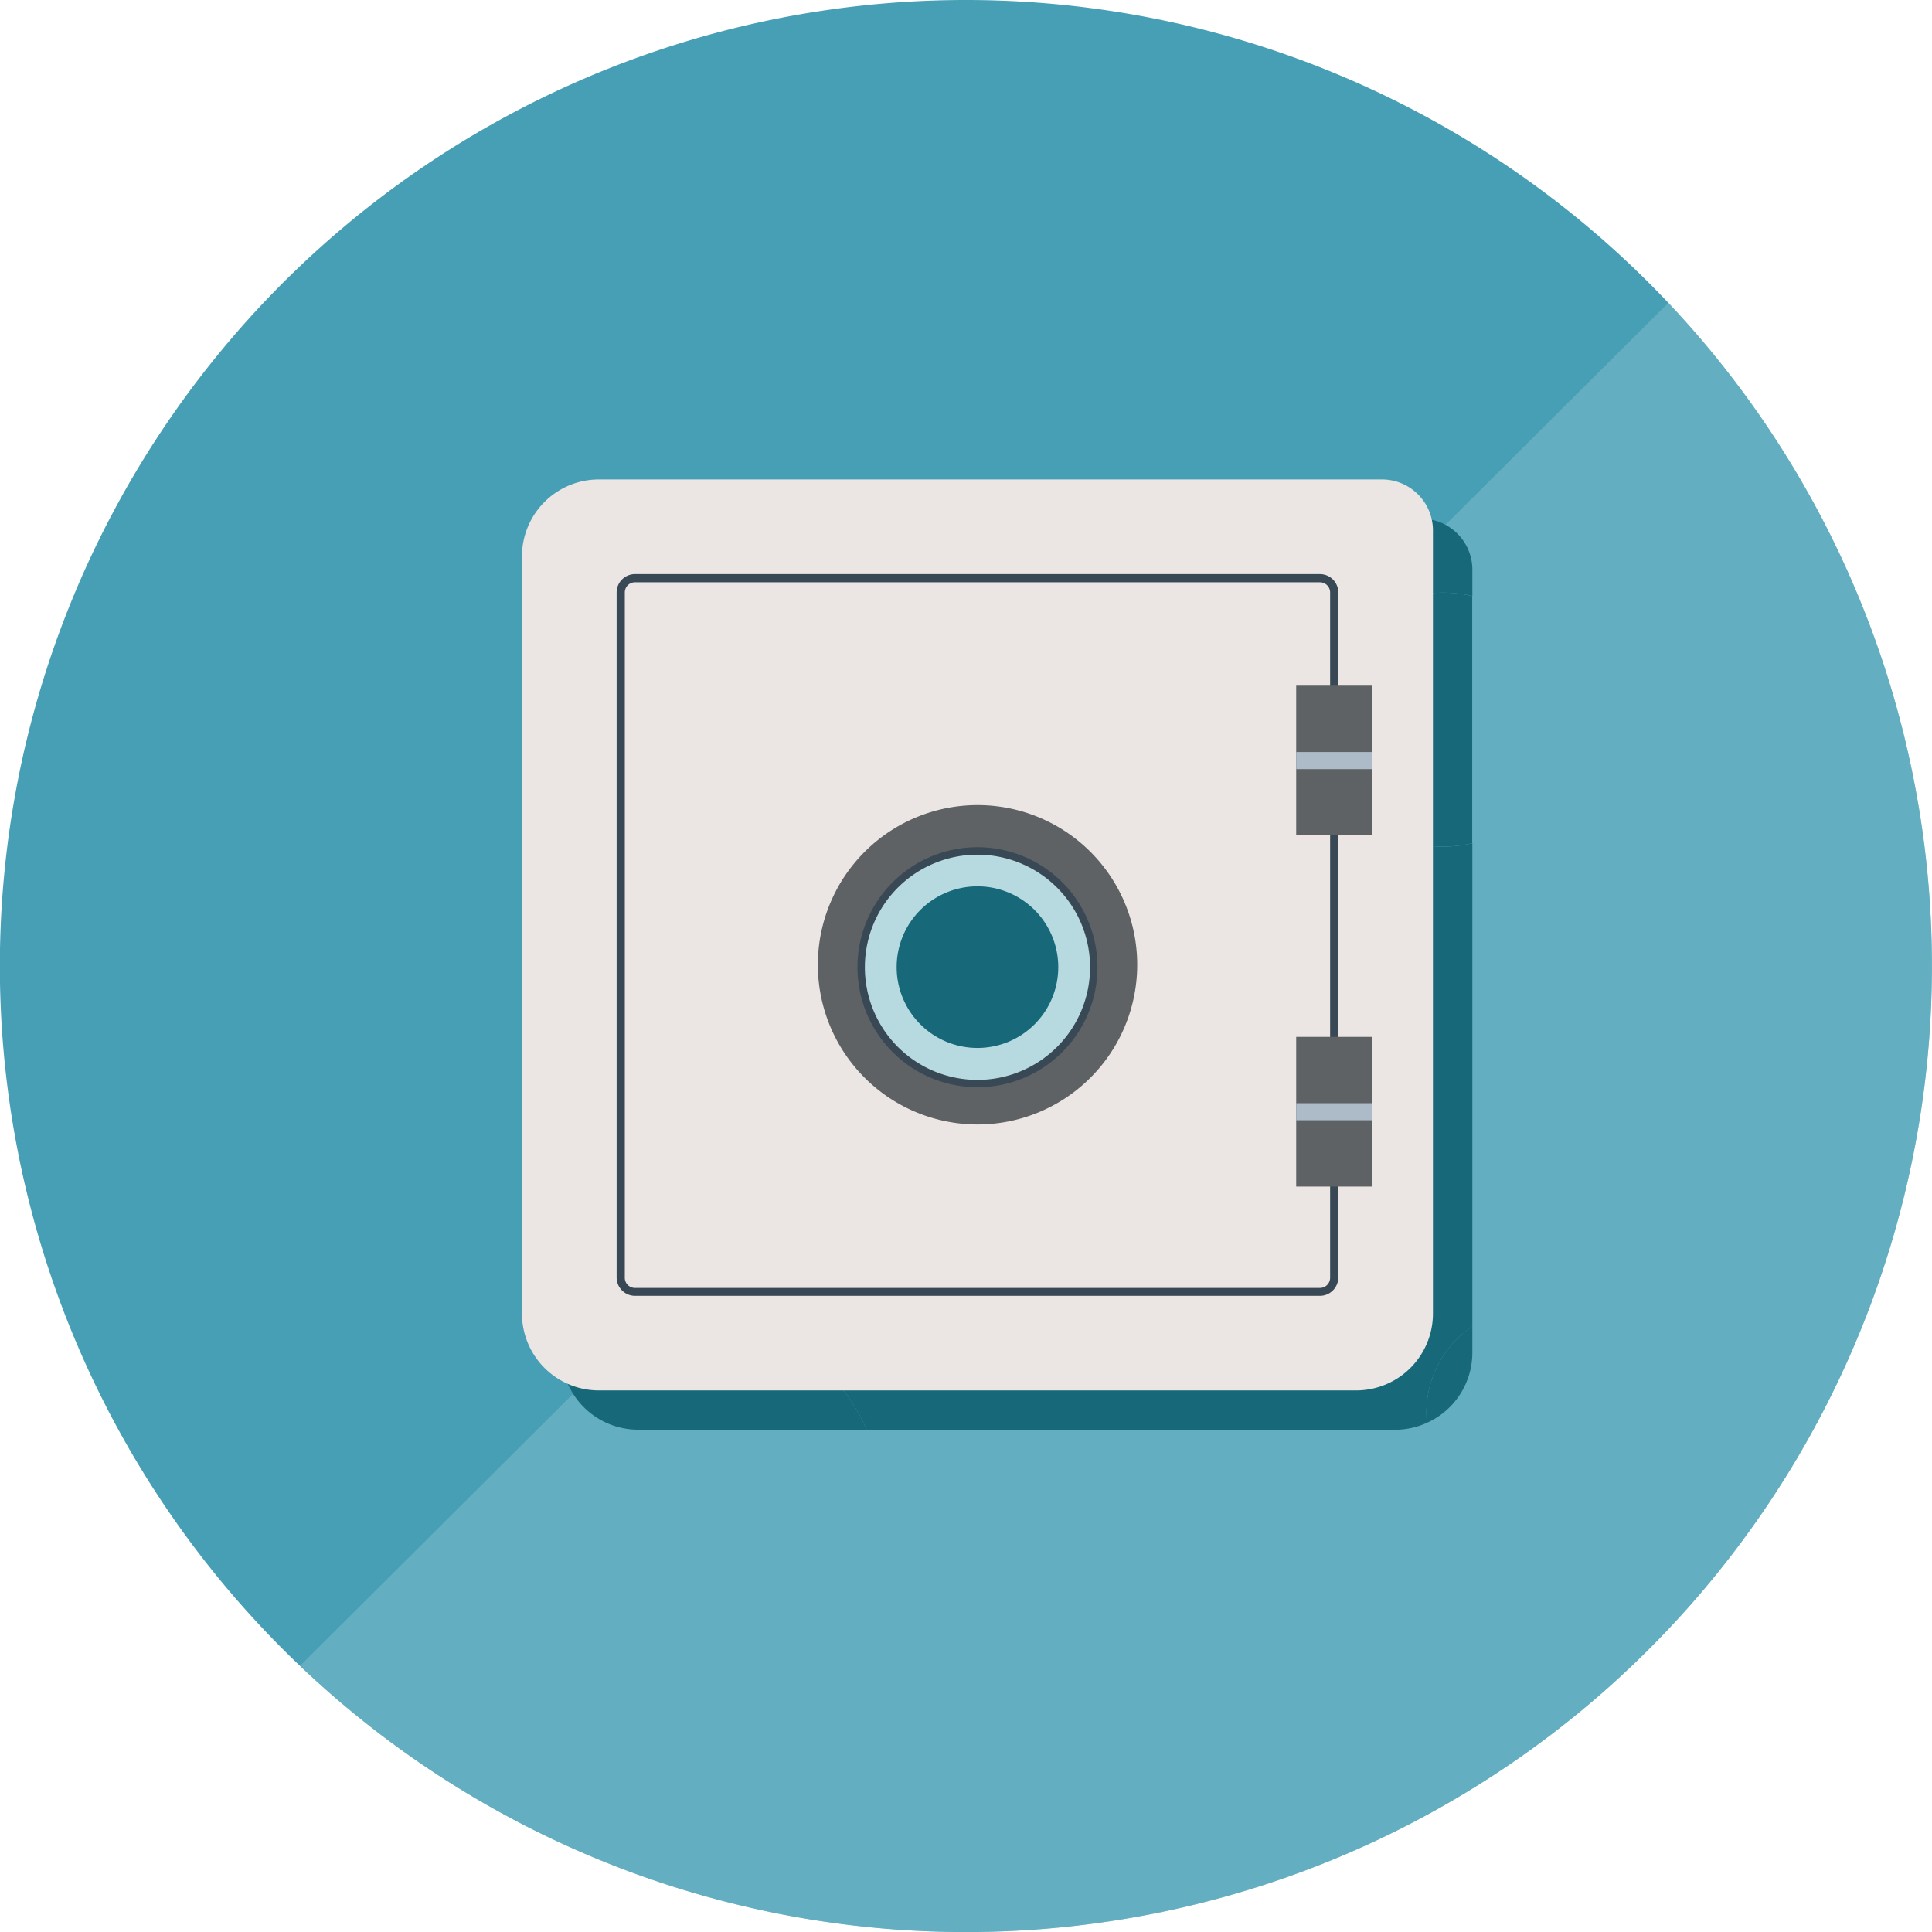 <svg id="Layer_1" data-name="Layer 1" xmlns="http://www.w3.org/2000/svg" xmlns:xlink="http://www.w3.org/1999/xlink" viewBox="0 0 279.01 279.01"><defs><style>.cls-1{fill:#479fb5;}.cls-2{clip-path:url(#clip-path);}.cls-3{fill:#83c0cc;opacity:0.47;}.cls-4{clip-path:url(#clip-path-2);}.cls-5{fill:#2b5779;}.cls-6{fill:#d18d6e;}.cls-7{fill:#17697a;}.cls-8{fill:#ebe6e3;}.cls-9{fill:#394855;}.cls-10{fill:#5e6264;}.cls-11{fill:#b7dae1;}.cls-12{fill:#acbbc7;}</style><clipPath id="clip-path"><path class="cls-1" d="M279,139.5A139.51,139.51,0,1,1,139.5,0,139.51,139.51,0,0,1,279,139.5Z"/></clipPath><clipPath id="clip-path-2"><path class="cls-1" d="M-19.68,139.49A139.49,139.49,0,0,1-159.17,279,139.49,139.49,0,0,1-298.66,139.49,139.49,139.49,0,0,1-159.17,0,139.49,139.49,0,0,1-19.68,139.49Z"/></clipPath></defs><path class="cls-1" d="M279,139.5A139.51,139.51,0,1,1,139.5,0,139.51,139.51,0,0,1,279,139.5Z"/><g class="cls-2"><polygon class="cls-3" points="305.74 -20.82 -65.8 349.27 382.61 392.22 305.74 -20.82"/></g><path class="cls-1" d="M-19.68,139.49A139.49,139.49,0,0,1-159.17,279,139.49,139.49,0,0,1-298.66,139.49,139.49,139.49,0,0,1-159.17,0,139.49,139.49,0,0,1-19.68,139.49Z"/><g class="cls-4"><polygon class="cls-3" points="7.05 -20.82 -364.45 349.24 83.92 392.18 7.05 -20.82"/></g><path class="cls-5" d="M162.24,144.87a17.95,17.95,0,1,1-17.94,17.94,17.94,17.94,0,0,1,17.94-17.94Z"/><path class="cls-6" d="M139.44,117.05a9.44,9.44,0,0,1-6.29-2.36,9.93,9.93,0,0,1-1.3-13.61,9.5,9.5,0,0,1,7.52-3.55,10.38,10.38,0,0,1,6.11,2,9.82,9.82,0,0,1-6,17.52"/><path class="cls-6" d="M110,147.62a9.32,9.32,0,0,1-7.32-3.51,10,10,0,0,1,1-13.67,10.15,10.15,0,0,1,6.48-2.35,9.93,9.93,0,0,1,7.18,3.09,9.59,9.59,0,0,1-.74,13.93,10,10,0,0,1-6.57,2.51"/><path class="cls-7" d="M125.16,206.47h-33a11.1,11.1,0,0,1-10.69-8.1,26.79,26.79,0,0,1,43.7,8.1"/><path class="cls-7" d="M201.5,206.47H125.16a26.79,26.79,0,0,0-43.7-8.1,11,11,0,0,1-.42-3V166.68a8.29,8.29,0,0,0,4.82,1.53,8.39,8.39,0,0,0,4.45-1.27A8.27,8.27,0,0,0,93,155.3a8.74,8.74,0,0,0-7.18-3.84,7.82,7.82,0,0,0-4.26,1.24L81,153V86A11.11,11.11,0,0,1,92.15,74.91h64a8.28,8.28,0,0,0,.15,14.32,8,8,0,0,0,4.21,1.21,8.47,8.47,0,0,0,7.3-4.36A8.24,8.24,0,0,0,165,74.91h40.26a7.36,7.36,0,0,1,7.37,7.36v3.81a18.34,18.34,0,1,0,0,35.69v69.78A15,15,0,0,0,206,204a14.52,14.52,0,0,0,.07,1.48,11.15,11.15,0,0,1-4.55,1m-86.43-76.56a8.68,8.68,0,0,0-5.55,2,8.56,8.56,0,0,0-.84,11.71,8,8,0,0,0,6.27,3,8.51,8.51,0,0,0,5.63-2.15,8.22,8.22,0,0,0,.64-11.94,8.5,8.5,0,0,0-6.15-2.64m25-26.18a8.13,8.13,0,0,0-6.44,3,8.51,8.51,0,0,0,1.11,11.66,8.09,8.09,0,0,0,5.39,2,8.4,8.4,0,0,0,5.17-15,8.78,8.78,0,0,0-5.23-1.72"/><path class="cls-7" d="M208.39,122.26a18.34,18.34,0,1,1,4.22-36.18v35.69a18.39,18.39,0,0,1-4.22.49"/><path class="cls-7" d="M206.05,205.5A14.52,14.52,0,0,1,206,204a15,15,0,0,1,6.63-12.47v3.81a11.11,11.11,0,0,1-6.56,10.14"/><path class="cls-8" d="M206.94,189.69a11.1,11.1,0,0,1-11.11,11.11H86.49a11.1,11.1,0,0,1-11.11-11.11V80.35A11.1,11.1,0,0,1,86.49,69.24H199.58a7.36,7.36,0,0,1,7.36,7.36V189.69Z"/><path class="cls-9" d="M190.62,186a1.47,1.47,0,0,0,1.47-1.48V85.56a1.47,1.47,0,0,0-1.47-1.47H91.7a1.47,1.47,0,0,0-1.47,1.47v98.92A1.47,1.47,0,0,0,91.7,186ZM91.7,187.14a2.66,2.66,0,0,1-2.65-2.66V85.56a2.65,2.65,0,0,1,2.65-2.65h98.92a2.65,2.65,0,0,1,2.65,2.65v98.92a2.66,2.66,0,0,1-2.65,2.66Z"/><polygon class="cls-10" points="198.18 120.64 187.19 120.64 187.19 99.02 198.18 99.02 198.18 120.64 198.18 120.64"/><path class="cls-10" d="M164.23,139.33a23.06,23.06,0,1,1-23.06-23.06,23.05,23.05,0,0,1,23.06,23.06Z"/><path class="cls-9" d="M158.49,139.69a17.33,17.33,0,1,1-17.33-17.34,17.33,17.33,0,0,1,17.33,17.34Z"/><path class="cls-11" d="M157.42,139.69a16.26,16.26,0,1,1-16.26-16.26,16.26,16.26,0,0,1,16.26,16.26Z"/><path class="cls-7" d="M152.83,139.69A11.67,11.67,0,1,1,141.16,128a11.67,11.67,0,0,1,11.67,11.67Z"/><path class="cls-7" d="M150,139.69a8.87,8.87,0,1,1-8.87-8.87,8.86,8.86,0,0,1,8.87,8.87Z"/><polygon class="cls-12" points="198.18 111.07 187.19 111.07 187.19 108.6 198.18 108.6 198.18 111.07 198.18 111.07"/><polygon class="cls-10" points="198.18 171.36 187.19 171.36 187.19 149.74 198.18 149.74 198.18 171.36 198.18 171.36"/><polygon class="cls-12" points="198.18 161.78 187.19 161.78 187.19 159.32 198.18 159.32 198.18 161.78 198.18 161.78"/></svg>